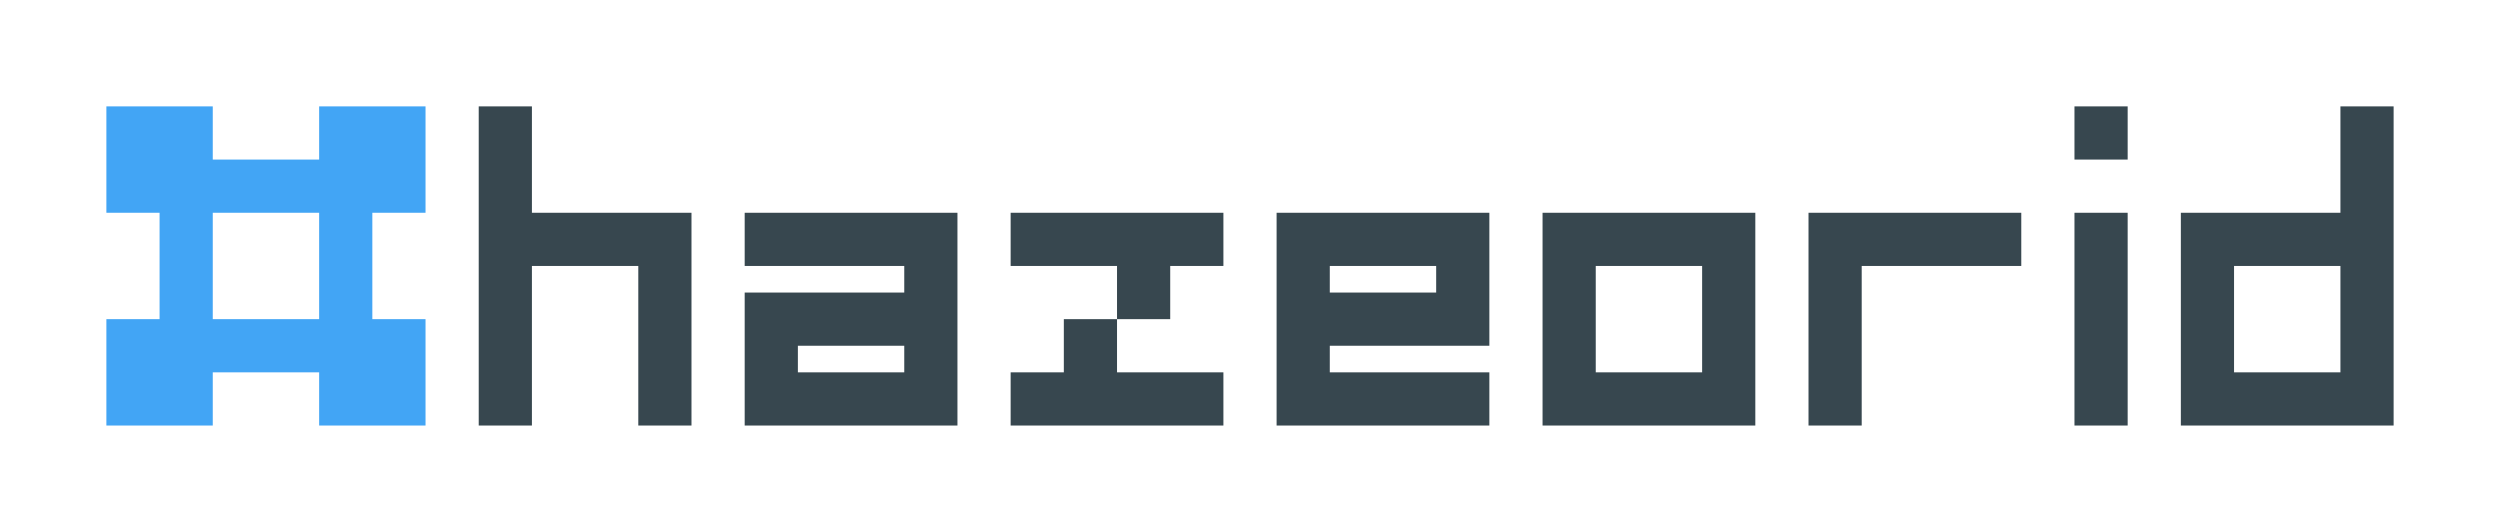 <?xml version="1.0" encoding="UTF-8" standalone="no"?>
<svg
   xmlns:dc="http://purl.org/dc/elements/1.1/"
   xmlns:cc="http://creativecommons.org/ns#"
   xmlns:rdf="http://www.w3.org/1999/02/22-rdf-syntax-ns#"
   xmlns:svg="http://www.w3.org/2000/svg"
   xmlns="http://www.w3.org/2000/svg"
   xmlns:sodipodi="http://sodipodi.sourceforge.net/DTD/sodipodi-0.dtd"
   xmlns:inkscape="http://www.inkscape.org/namespaces/inkscape"
   width="470"
   height="100"
   id="svg2"
   version="1.1"
   inkscape:version="0.48.4 r9939"
   sodipodi:docname="hazeorid_logomark.svg"
   inkscape:export-filename="/home/agnium/all/repo/hazeorid/hazeorid-brand/assets/hazeorid_logomark.png"
   inkscape:export-xdpi="90"
   inkscape:export-ydpi="90">
  <defs
     id="defs10" />
  <sodipodi:namedview
     pagecolor="#ffffff"
     bordercolor="#666666"
     borderopacity="1"
     objecttolerance="10"
     gridtolerance="10"
     guidetolerance="10"
     inkscape:pageopacity="0"
     inkscape:pageshadow="2"
     inkscape:window-width="1366"
     inkscape:window-height="744"
     id="namedview8"
     showgrid="false"
     inkscape:zoom="1.109433"
     inkscape:cx="217.05599"
     inkscape:cy="101.19011"
     inkscape:window-x="0"
     inkscape:window-y="24"
     inkscape:window-maximized="1"
     inkscape:current-layer="svg2"
     inkscape:snap-bbox="true"
     inkscape:bbox-paths="true"
     inkscape:bbox-nodes="true"
     inkscape:snap-bbox-edge-midpoints="false"
     inkscape:snap-bbox-midpoints="true"
     inkscape:object-paths="true"
     inkscape:snap-intersection-paths="true"
     inkscape:object-nodes="true"
     inkscape:snap-smooth-nodes="true"
     inkscape:showpageshadow="false" />
  <g
     id="g3016"
     transform="translate(-130,-50)">
    <path
       inkscape:connector-curvature="0"
       style="color:#000000;fill:#42a5f5;stroke:none;overflow:visible"
       id="path4"
       overflow="visible"
       d="m 150,70 v 20 h 10 v 20 h -10 v 20 h 20 v -10 h 20 v 10 h 20 V 110 H 200 V 90 h 10 V 70 H 190 V 80 H 170 V 70 h -20 z m 20,20 h 20 v 20 H 170 V 90 z">
      <title
         id="title6">logogram</title>
    </path>
    <g
       style="fill:#37474f"
       id="g3006">
      <path
         style="fill:#37474f;fill-opacity:1;stroke:none"
         d="m 220,70 0,20 0,10 0,30 10,0 0,-30 20,0 0,30 10,0 0,-30 0,-10 -30,0 0,-20 -10,0 z"
         id="rect2989-7"
         inkscape:connector-curvature="0" />
      <path
         style="fill:#37474f;fill-opacity:1;stroke:none"
         d="m 270,90 0,10 30,0 0,5 -30,0 0,10 0,15 10,0 30,0 0,-10 0,-20 0,-10 -40,0 z m 10,25 20,0 0,5 -20,0 0,-5 z"
         id="rect2989-1-8-9"
         inkscape:connector-curvature="0" />
      <path
         style="fill:#37474f;fill-opacity:1;stroke:none"
         d="m 320,90 0,10 20,0 0,10 10,0 0,-10 10,0 0,-10 -40,0 z m 20,20 -10,0 0,10 -10,0 0,10 40,0 0,-10 -20,0 0,-10 z"
         id="rect2989-1-8-55-7"
         inkscape:connector-curvature="0" />
      <path
         style="fill:#37474f;fill-opacity:1;stroke:none"
         d="m 370,90 0,10 0,5 0,10 0,5 0,10 40,0 0,-10 -30,0 0,-5 30,0 0,-10 0,-15 -30,0 -10,0 z m 10,10 20,0 0,5 -20,0 0,-5 z"
         id="rect2989-1-8-2-2"
         inkscape:connector-curvature="0" />
      <path
         style="fill:#37474f;fill-opacity:1;stroke:none"
         d="m 420,90 0,10 0,20 0,10 10,0 30,0 0,-10 0,-20 0,-10 -40,0 z m 10,10 20,0 0,20 -20,0 0,-20 z"
         id="rect2989-85-9"
         inkscape:connector-curvature="0" />
      <path
         style="fill:#37474f;fill-opacity:1;stroke:none"
         d="m 470,90 0,10 0,30 10,0 0,-30 30,0 0,-10 -30,0 -10,0 z"
         id="rect2989-1-8-20-9"
         inkscape:connector-curvature="0" />
      <path
         style="fill:#37474f;fill-opacity:1;stroke:none"
         d="m 520,70 0,10 10,0 0,-10 -10,0 z m 0,20 0,40 10,0 0,-40 -10,0 z"
         id="rect4129-2"
         inkscape:connector-curvature="0" />
      <path
         style="fill:#37474f;fill-opacity:1;stroke:none"
         d="m 570,70 0,20 -30,0 0,10 0,20 0,10 10,0 30,0 0,-10 0,-50 -10,0 z m -20,30 20,0 0,20 -20,0 0,-20 z"
         id="rect2989-2-5"
         inkscape:connector-curvature="0" />
    </g>
  </g>
</svg>
